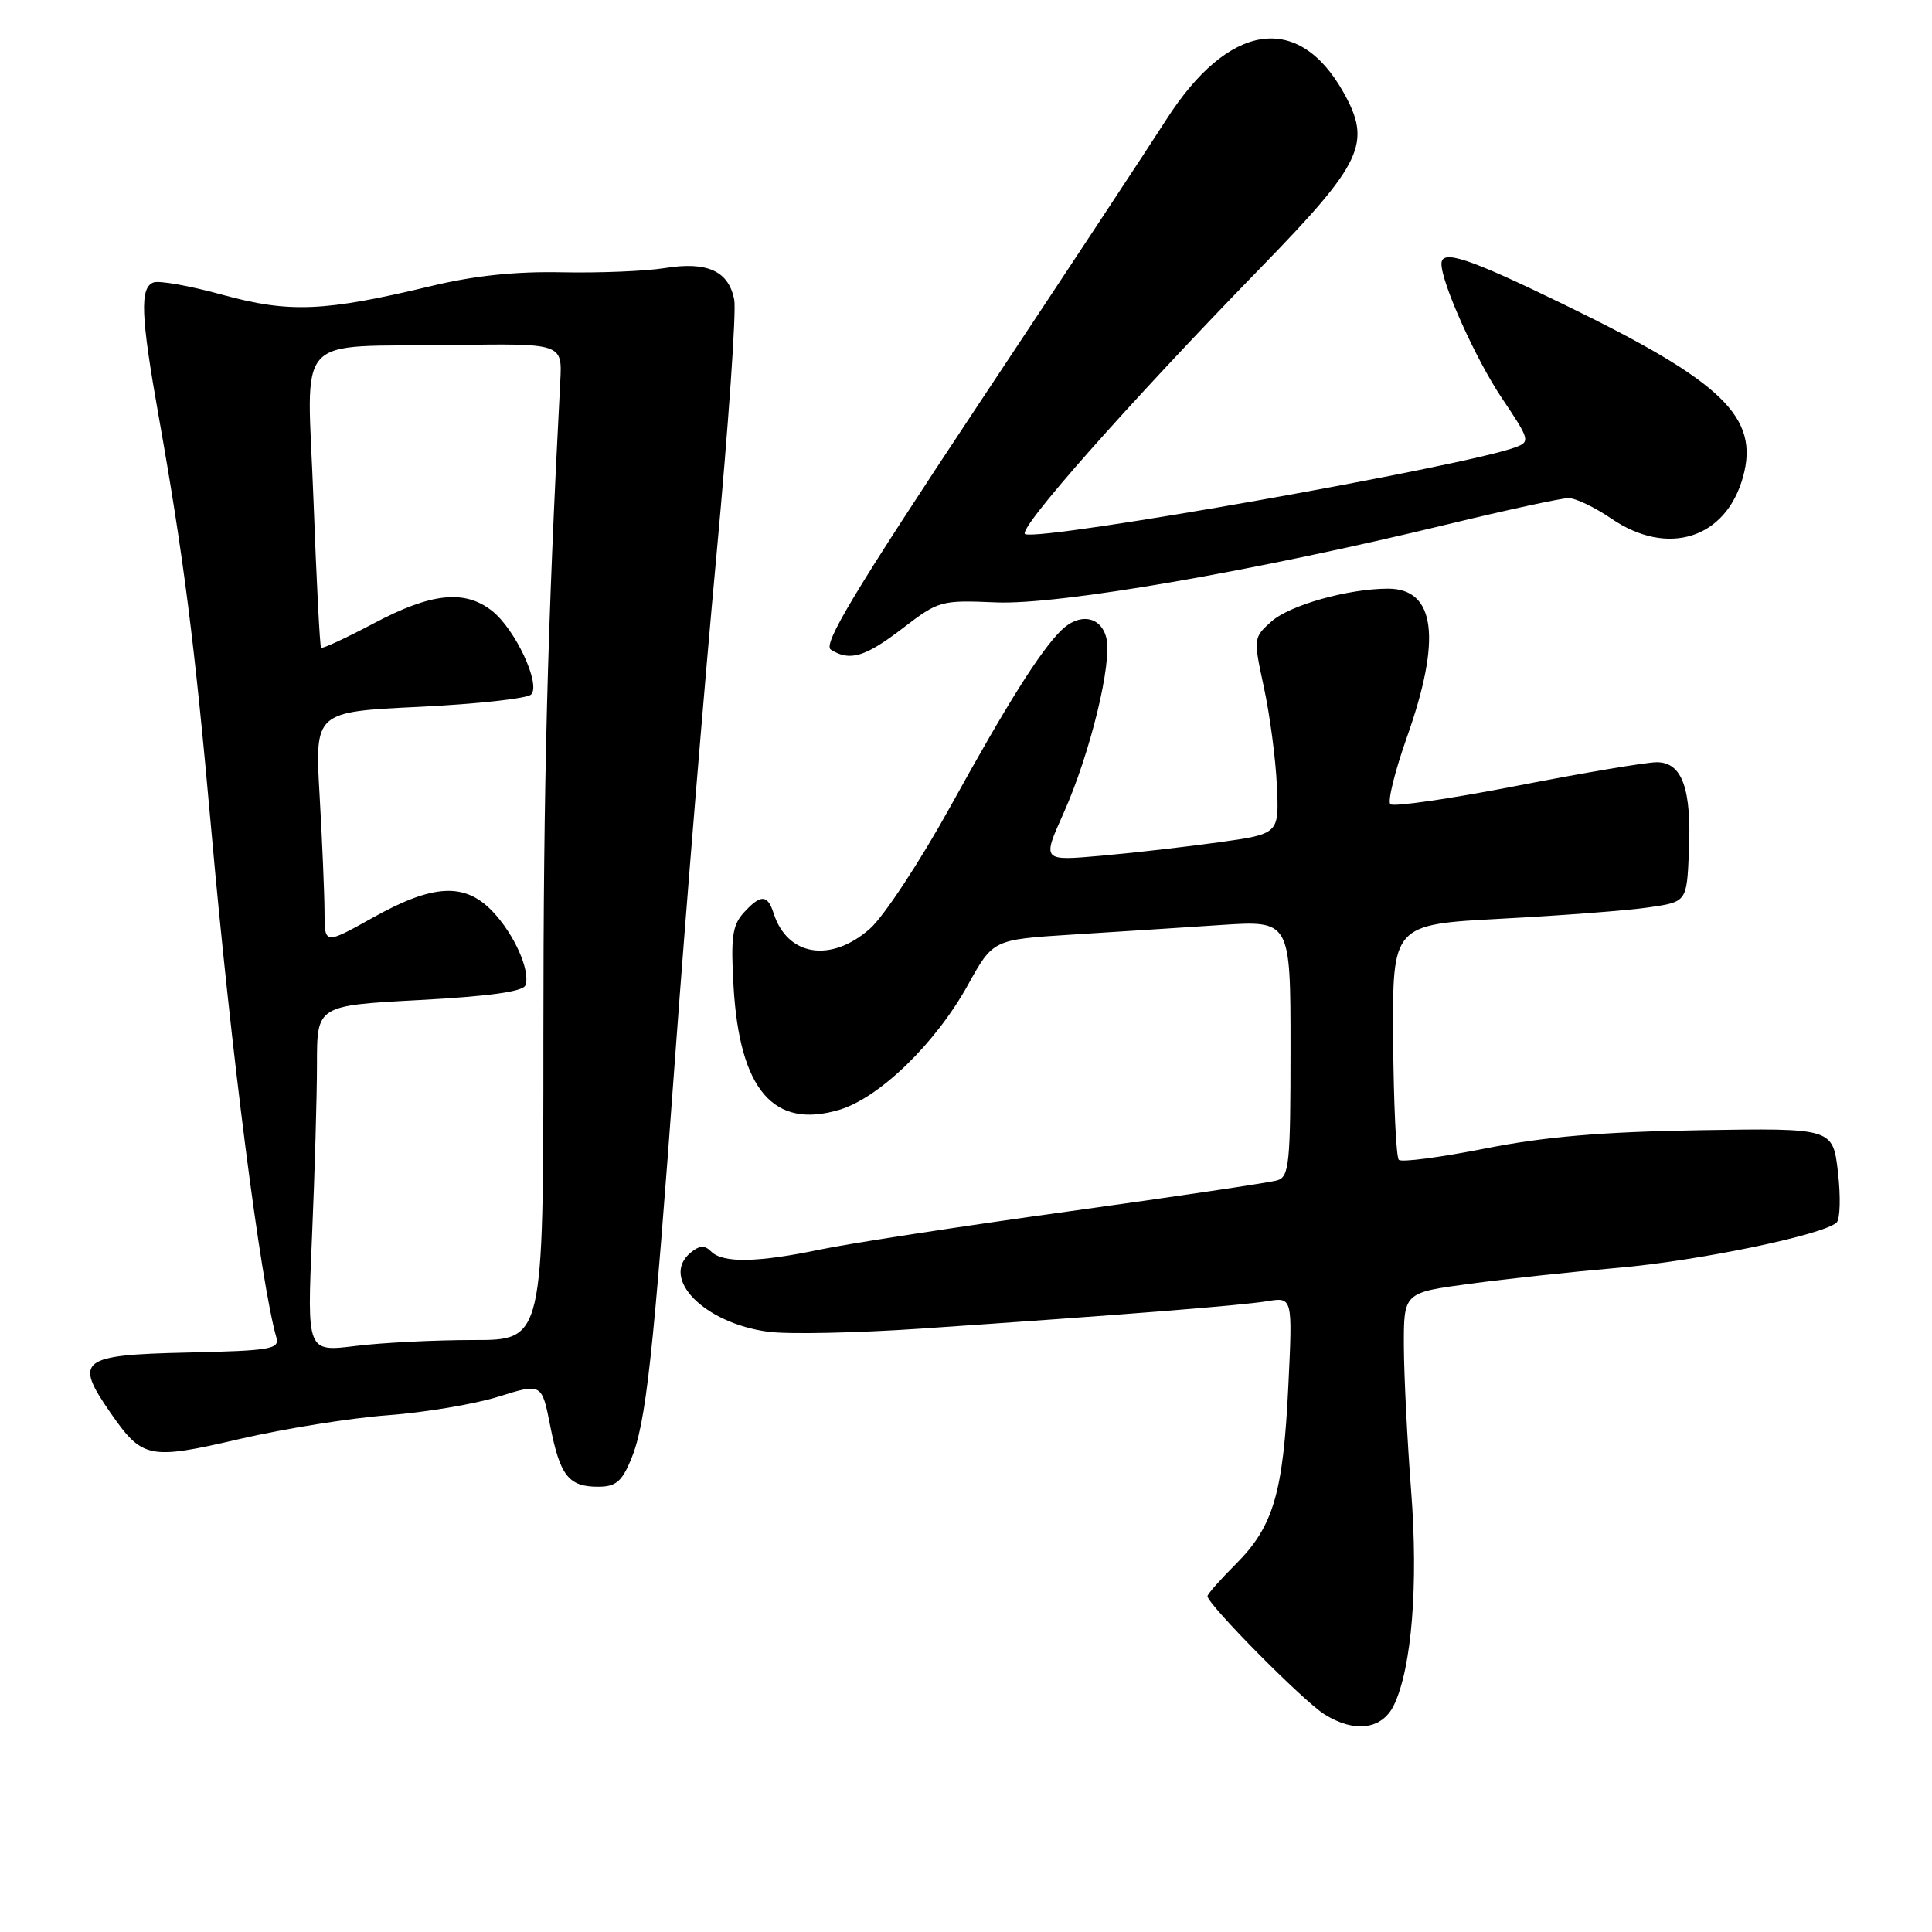 <?xml version="1.0" encoding="UTF-8" standalone="no"?>
<!DOCTYPE svg PUBLIC "-//W3C//DTD SVG 1.1//EN" "http://www.w3.org/Graphics/SVG/1.1/DTD/svg11.dtd" >
<svg xmlns="http://www.w3.org/2000/svg" xmlns:xlink="http://www.w3.org/1999/xlink" version="1.1" viewBox="0 0 256 256">
 <g >
 <path fill="currentColor"
d=" M 184.72 225.90 C 187.07 220.97 187.95 209.96 186.98 197.50 C 186.47 190.90 186.04 182.30 186.02 178.39 C 186.00 171.28 186.00 171.28 194.75 170.11 C 199.56 169.46 208.41 168.51 214.41 167.99 C 224.99 167.08 241.61 163.63 243.36 161.99 C 243.83 161.55 243.91 158.55 243.54 155.32 C 242.86 149.47 242.86 149.47 225.18 149.76 C 212.14 149.98 204.68 150.62 196.75 152.19 C 190.83 153.36 185.70 154.04 185.35 153.68 C 185.00 153.33 184.66 146.17 184.60 137.77 C 184.50 122.50 184.50 122.50 199.00 121.73 C 206.97 121.31 215.75 120.64 218.50 120.23 C 223.50 119.50 223.50 119.50 223.79 112.92 C 224.16 104.52 222.91 101.00 219.53 101.00 C 218.15 101.00 209.79 102.41 200.97 104.13 C 192.14 105.85 184.61 106.94 184.23 106.56 C 183.84 106.18 184.83 102.19 186.42 97.69 C 191.05 84.63 190.21 78.00 183.93 78.00 C 178.65 78.00 170.90 80.18 168.48 82.34 C 166.08 84.48 166.07 84.56 167.47 91.06 C 168.25 94.66 169.03 100.51 169.19 104.06 C 169.50 110.50 169.50 110.50 161.50 111.61 C 157.10 112.22 150.03 113.03 145.80 113.40 C 138.09 114.08 138.09 114.08 140.91 107.79 C 144.46 99.85 147.41 87.77 146.59 84.50 C 145.86 81.61 142.97 81.17 140.57 83.57 C 137.77 86.37 133.47 93.21 125.96 106.82 C 121.91 114.15 117.10 121.46 115.26 123.07 C 110.07 127.63 104.31 126.69 102.50 120.99 C 101.70 118.49 100.78 118.48 98.52 120.97 C 97.04 122.62 96.82 124.24 97.20 130.72 C 98.00 144.41 102.51 149.66 111.22 147.05 C 116.54 145.46 123.99 138.23 128.26 130.50 C 131.58 124.50 131.58 124.50 142.04 123.84 C 147.79 123.48 156.66 122.91 161.75 122.57 C 171.00 121.96 171.00 121.96 171.00 138.91 C 171.00 154.19 170.83 155.92 169.25 156.40 C 168.29 156.69 155.80 158.55 141.50 160.53 C 127.20 162.51 112.43 164.78 108.68 165.57 C 100.43 167.30 95.79 167.39 94.24 165.84 C 93.37 164.97 92.70 165.00 91.49 166.00 C 87.45 169.37 93.28 175.31 101.76 176.46 C 104.37 176.82 113.47 176.63 122.00 176.05 C 148.88 174.22 164.39 172.99 167.89 172.42 C 171.28 171.86 171.28 171.86 170.71 183.68 C 170.03 197.85 168.73 202.27 163.76 207.24 C 161.69 209.31 160.00 211.22 160.00 211.50 C 160.00 212.58 172.68 225.40 175.50 227.16 C 179.51 229.67 183.17 229.17 184.72 225.90 Z  M 83.59 193.45 C 85.61 188.60 86.53 180.20 89.50 139.50 C 90.91 120.25 93.35 90.55 94.94 73.50 C 96.52 56.45 97.58 41.25 97.29 39.72 C 96.56 35.91 93.72 34.61 88.10 35.52 C 85.57 35.93 79.45 36.18 74.50 36.08 C 68.32 35.95 62.85 36.52 57.06 37.92 C 42.97 41.30 38.35 41.49 29.51 39.07 C 25.20 37.88 21.07 37.14 20.33 37.43 C 18.51 38.12 18.65 41.81 21.02 55.13 C 24.34 73.83 25.80 85.28 28.00 110.00 C 30.62 139.39 34.54 169.96 36.62 177.22 C 37.07 178.77 35.89 178.97 24.82 179.22 C 10.63 179.54 9.79 180.20 14.59 187.13 C 18.87 193.31 19.69 193.48 31.82 190.66 C 37.69 189.30 46.49 187.89 51.36 187.53 C 56.23 187.17 62.82 186.07 66.00 185.08 C 71.79 183.27 71.79 183.27 72.91 188.95 C 74.21 195.56 75.35 197.00 79.25 197.00 C 81.57 197.00 82.38 196.34 83.59 193.45 Z  M 119.61 83.25 C 124.39 79.58 124.67 79.51 132.00 79.82 C 140.30 80.17 166.19 75.69 191.82 69.47 C 199.70 67.56 206.91 66.00 207.84 66.00 C 208.77 66.00 211.33 67.22 213.52 68.72 C 220.99 73.82 228.70 71.37 230.96 63.19 C 233.15 55.27 228.28 50.58 207.34 40.40 C 194.53 34.16 191.00 32.99 191.00 34.96 C 191.00 37.50 195.56 47.63 199.01 52.76 C 202.71 58.27 202.79 58.53 200.80 59.27 C 193.97 61.80 138.45 71.65 135.85 70.78 C 134.59 70.36 149.27 53.75 167.10 35.42 C 180.59 21.55 181.80 18.97 178.01 12.22 C 172.00 1.54 162.78 2.97 154.54 15.85 C 152.32 19.33 141.09 36.36 129.59 53.68 C 113.21 78.37 108.99 85.38 110.09 86.08 C 112.60 87.67 114.62 87.07 119.61 83.25 Z  M 41.34 163.91 C 41.70 155.53 42.00 145.21 42.00 140.96 C 42.00 133.24 42.00 133.24 55.57 132.51 C 64.76 132.02 69.30 131.39 69.61 130.57 C 70.33 128.69 68.16 123.80 65.25 120.75 C 61.58 116.91 57.38 117.13 49.41 121.59 C 43.00 125.17 43.00 125.17 43.00 120.84 C 42.99 118.45 42.70 111.51 42.35 105.41 C 41.71 94.32 41.71 94.32 55.56 93.66 C 63.17 93.29 69.84 92.56 70.37 92.03 C 71.70 90.70 68.28 83.36 65.18 80.93 C 61.57 78.09 57.13 78.56 49.56 82.58 C 45.85 84.54 42.69 86.01 42.54 85.83 C 42.38 85.65 41.93 76.86 41.54 66.29 C 40.70 43.61 38.51 46.05 60.00 45.72 C 74.50 45.50 74.50 45.50 74.24 50.50 C 72.54 82.86 72.00 103.76 72.00 137.53 C 72.00 177.57 72.00 177.57 62.75 177.56 C 57.66 177.56 50.62 177.91 47.09 178.35 C 40.68 179.14 40.68 179.14 41.34 163.91 Z "/>
</g>
</svg>